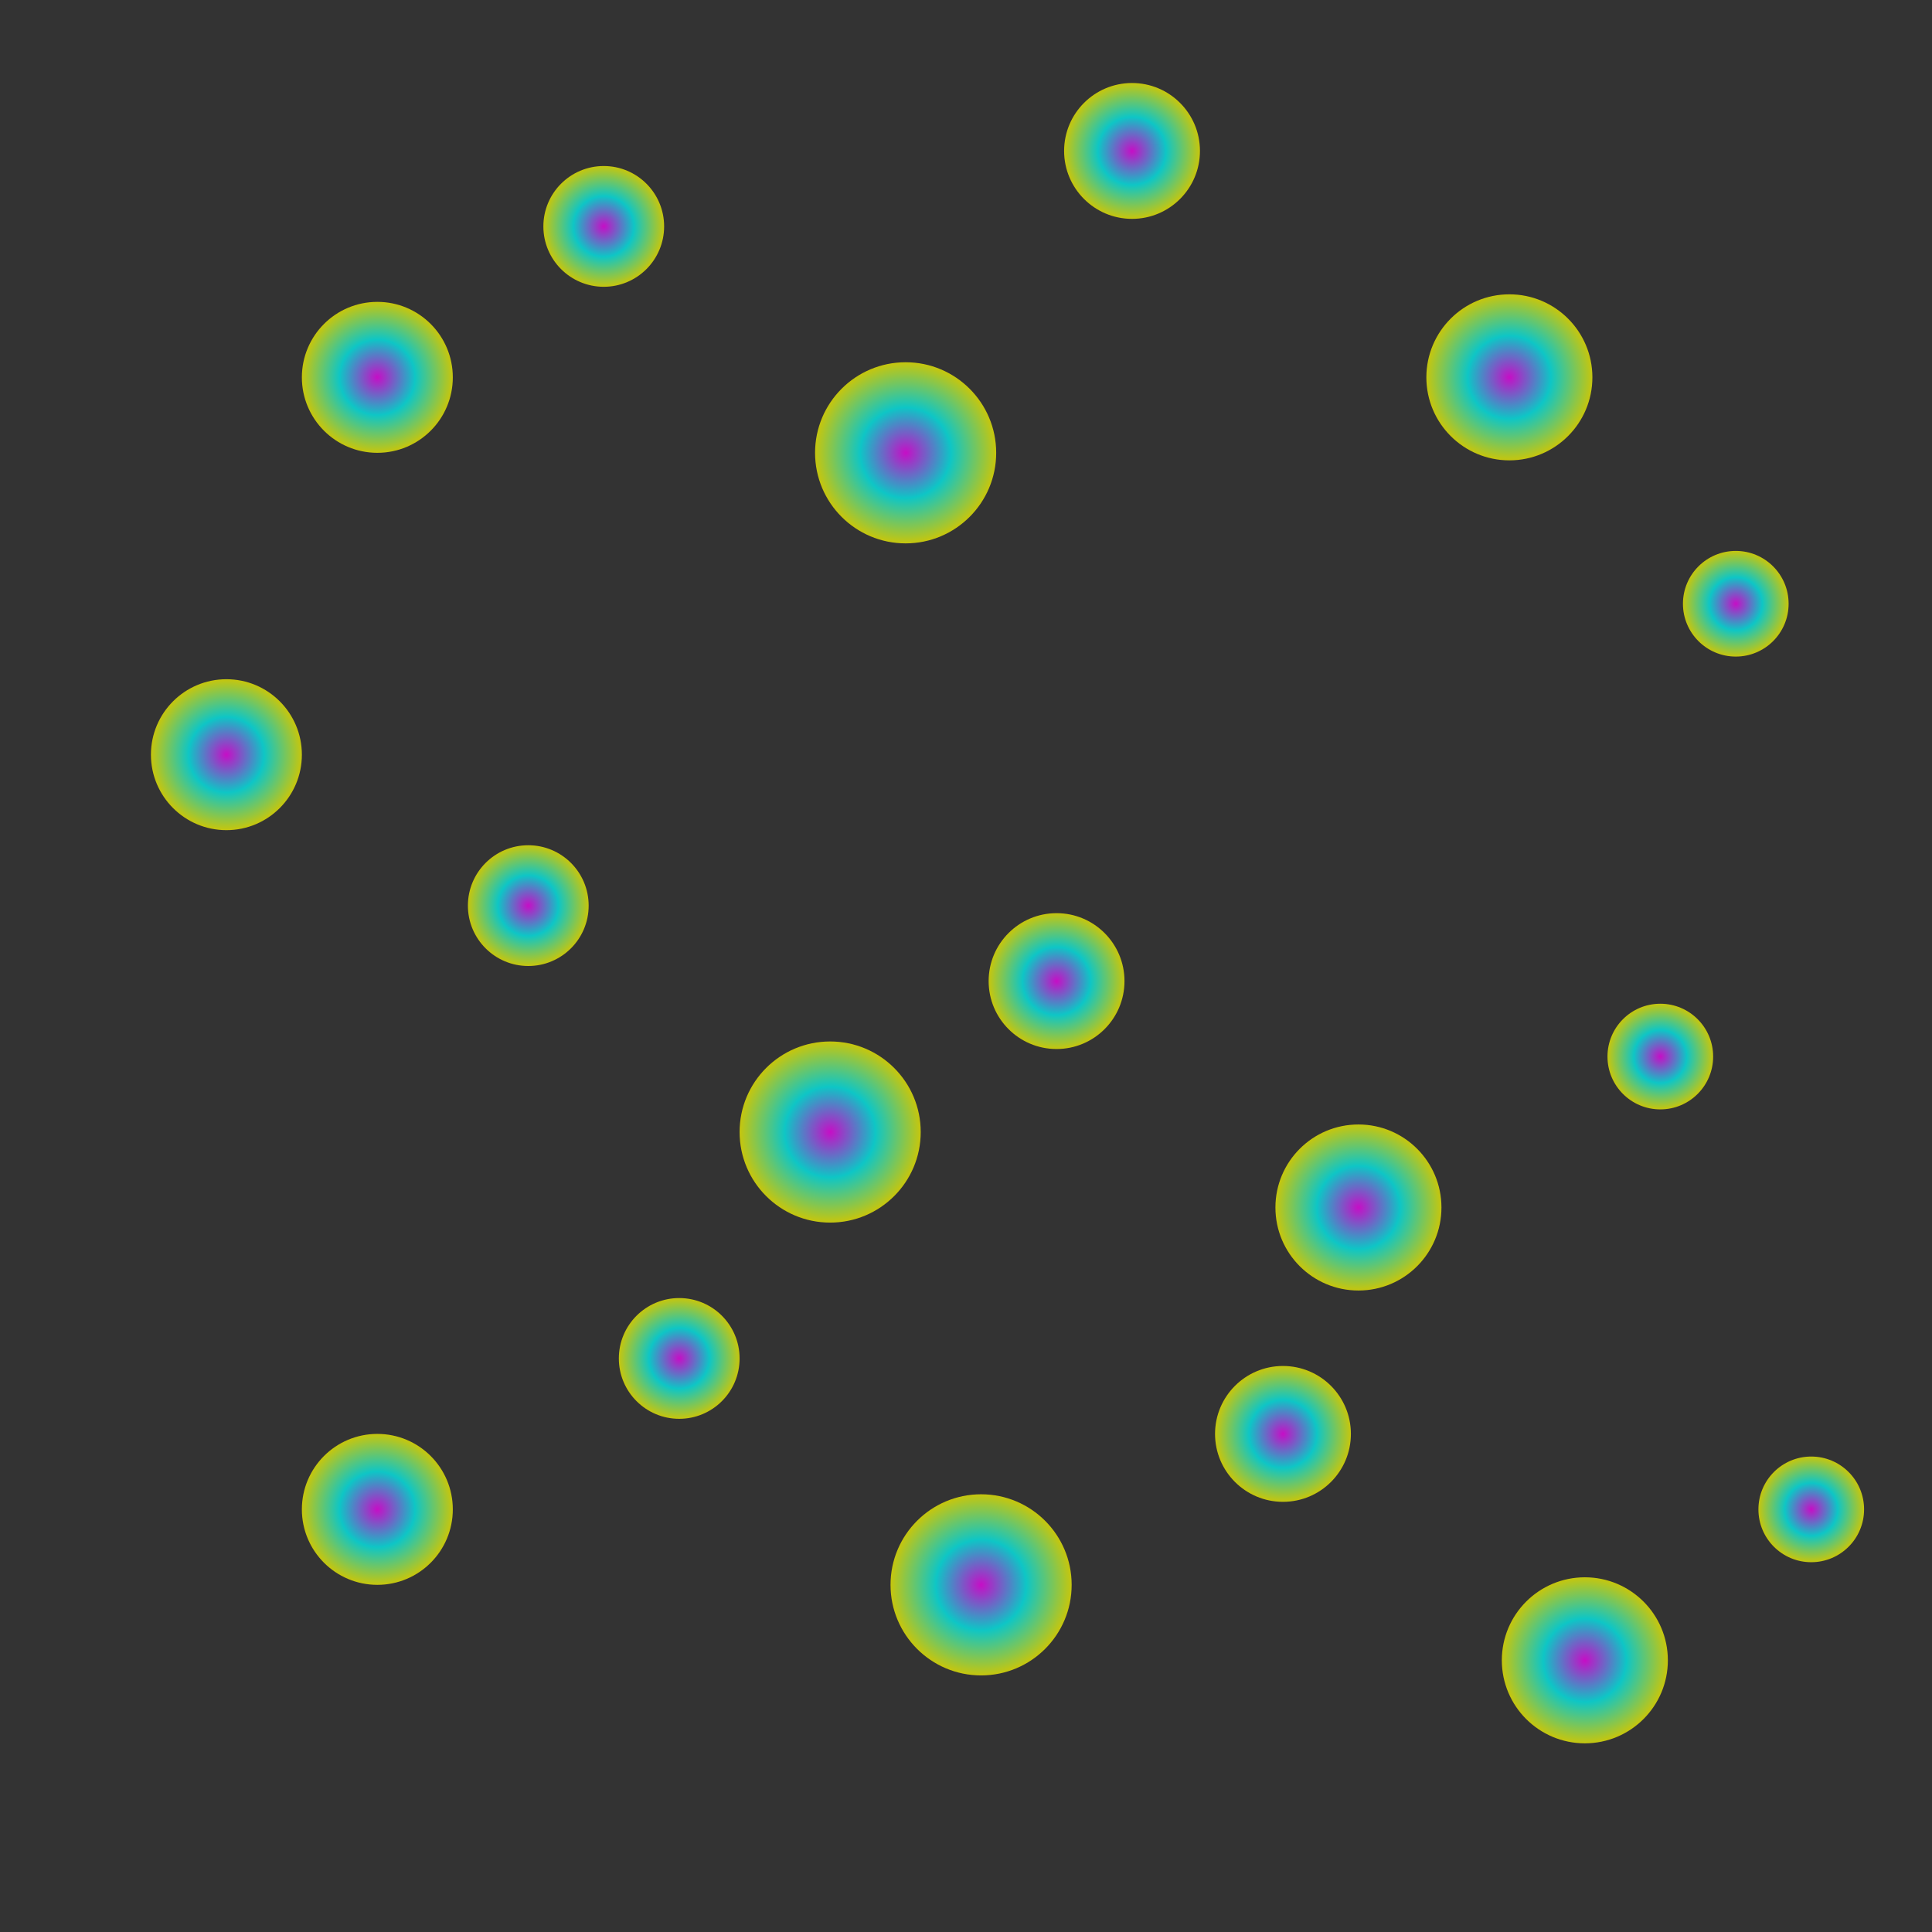 <svg viewBox="0 0 256 256" width="256" height="256"><rect x="0" y="0" width="256" height="256" fill="#333333" stroke="none"/><defs><radialGradient id="beadGradient" cx="50%" cy="50%" r="50%" fx="50%" fy="50%"><stop offset="0%" stop-color="#ff00ff" stop-opacity="0.8"/><stop offset="50%" stop-color="#00ffff" stop-opacity="0.8"/><stop offset="100%" stop-color="#ffff00" stop-opacity="0.8"/></radialGradient></defs><g transform="translate(0, 0)"><circle cx="50" cy="50" r="10" fill="url(#beadGradient)" opacity="0.9"/><circle cx="80" cy="30" r="8" fill="url(#beadGradient)" opacity="0.9"/><circle cx="120" cy="60" r="12" fill="url(#beadGradient)" opacity="0.9"/><circle cx="150" cy="20" r="9" fill="url(#beadGradient)" opacity="0.9"/><circle cx="200" cy="50" r="11" fill="url(#beadGradient)" opacity="0.9"/><circle cx="230" cy="80" r="7" fill="url(#beadGradient)" opacity="0.9"/><circle cx="30" cy="100" r="10" fill="url(#beadGradient)" opacity="0.9"/><circle cx="70" cy="120" r="8" fill="url(#beadGradient)" opacity="0.9"/><circle cx="110" cy="150" r="12" fill="url(#beadGradient)" opacity="0.9"/><circle cx="140" cy="130" r="9" fill="url(#beadGradient)" opacity="0.9"/><circle cx="180" cy="160" r="11" fill="url(#beadGradient)" opacity="0.9"/><circle cx="220" cy="140" r="7" fill="url(#beadGradient)" opacity="0.9"/><circle cx="50" cy="200" r="10" fill="url(#beadGradient)" opacity="0.9"/><circle cx="90" cy="180" r="8" fill="url(#beadGradient)" opacity="0.9"/><circle cx="130" cy="210" r="12" fill="url(#beadGradient)" opacity="0.9"/><circle cx="170" cy="190" r="9" fill="url(#beadGradient)" opacity="0.9"/><circle cx="210" cy="220" r="11" fill="url(#beadGradient)" opacity="0.9"/><circle cx="240" cy="200" r="7" fill="url(#beadGradient)" opacity="0.9"/></g></svg>